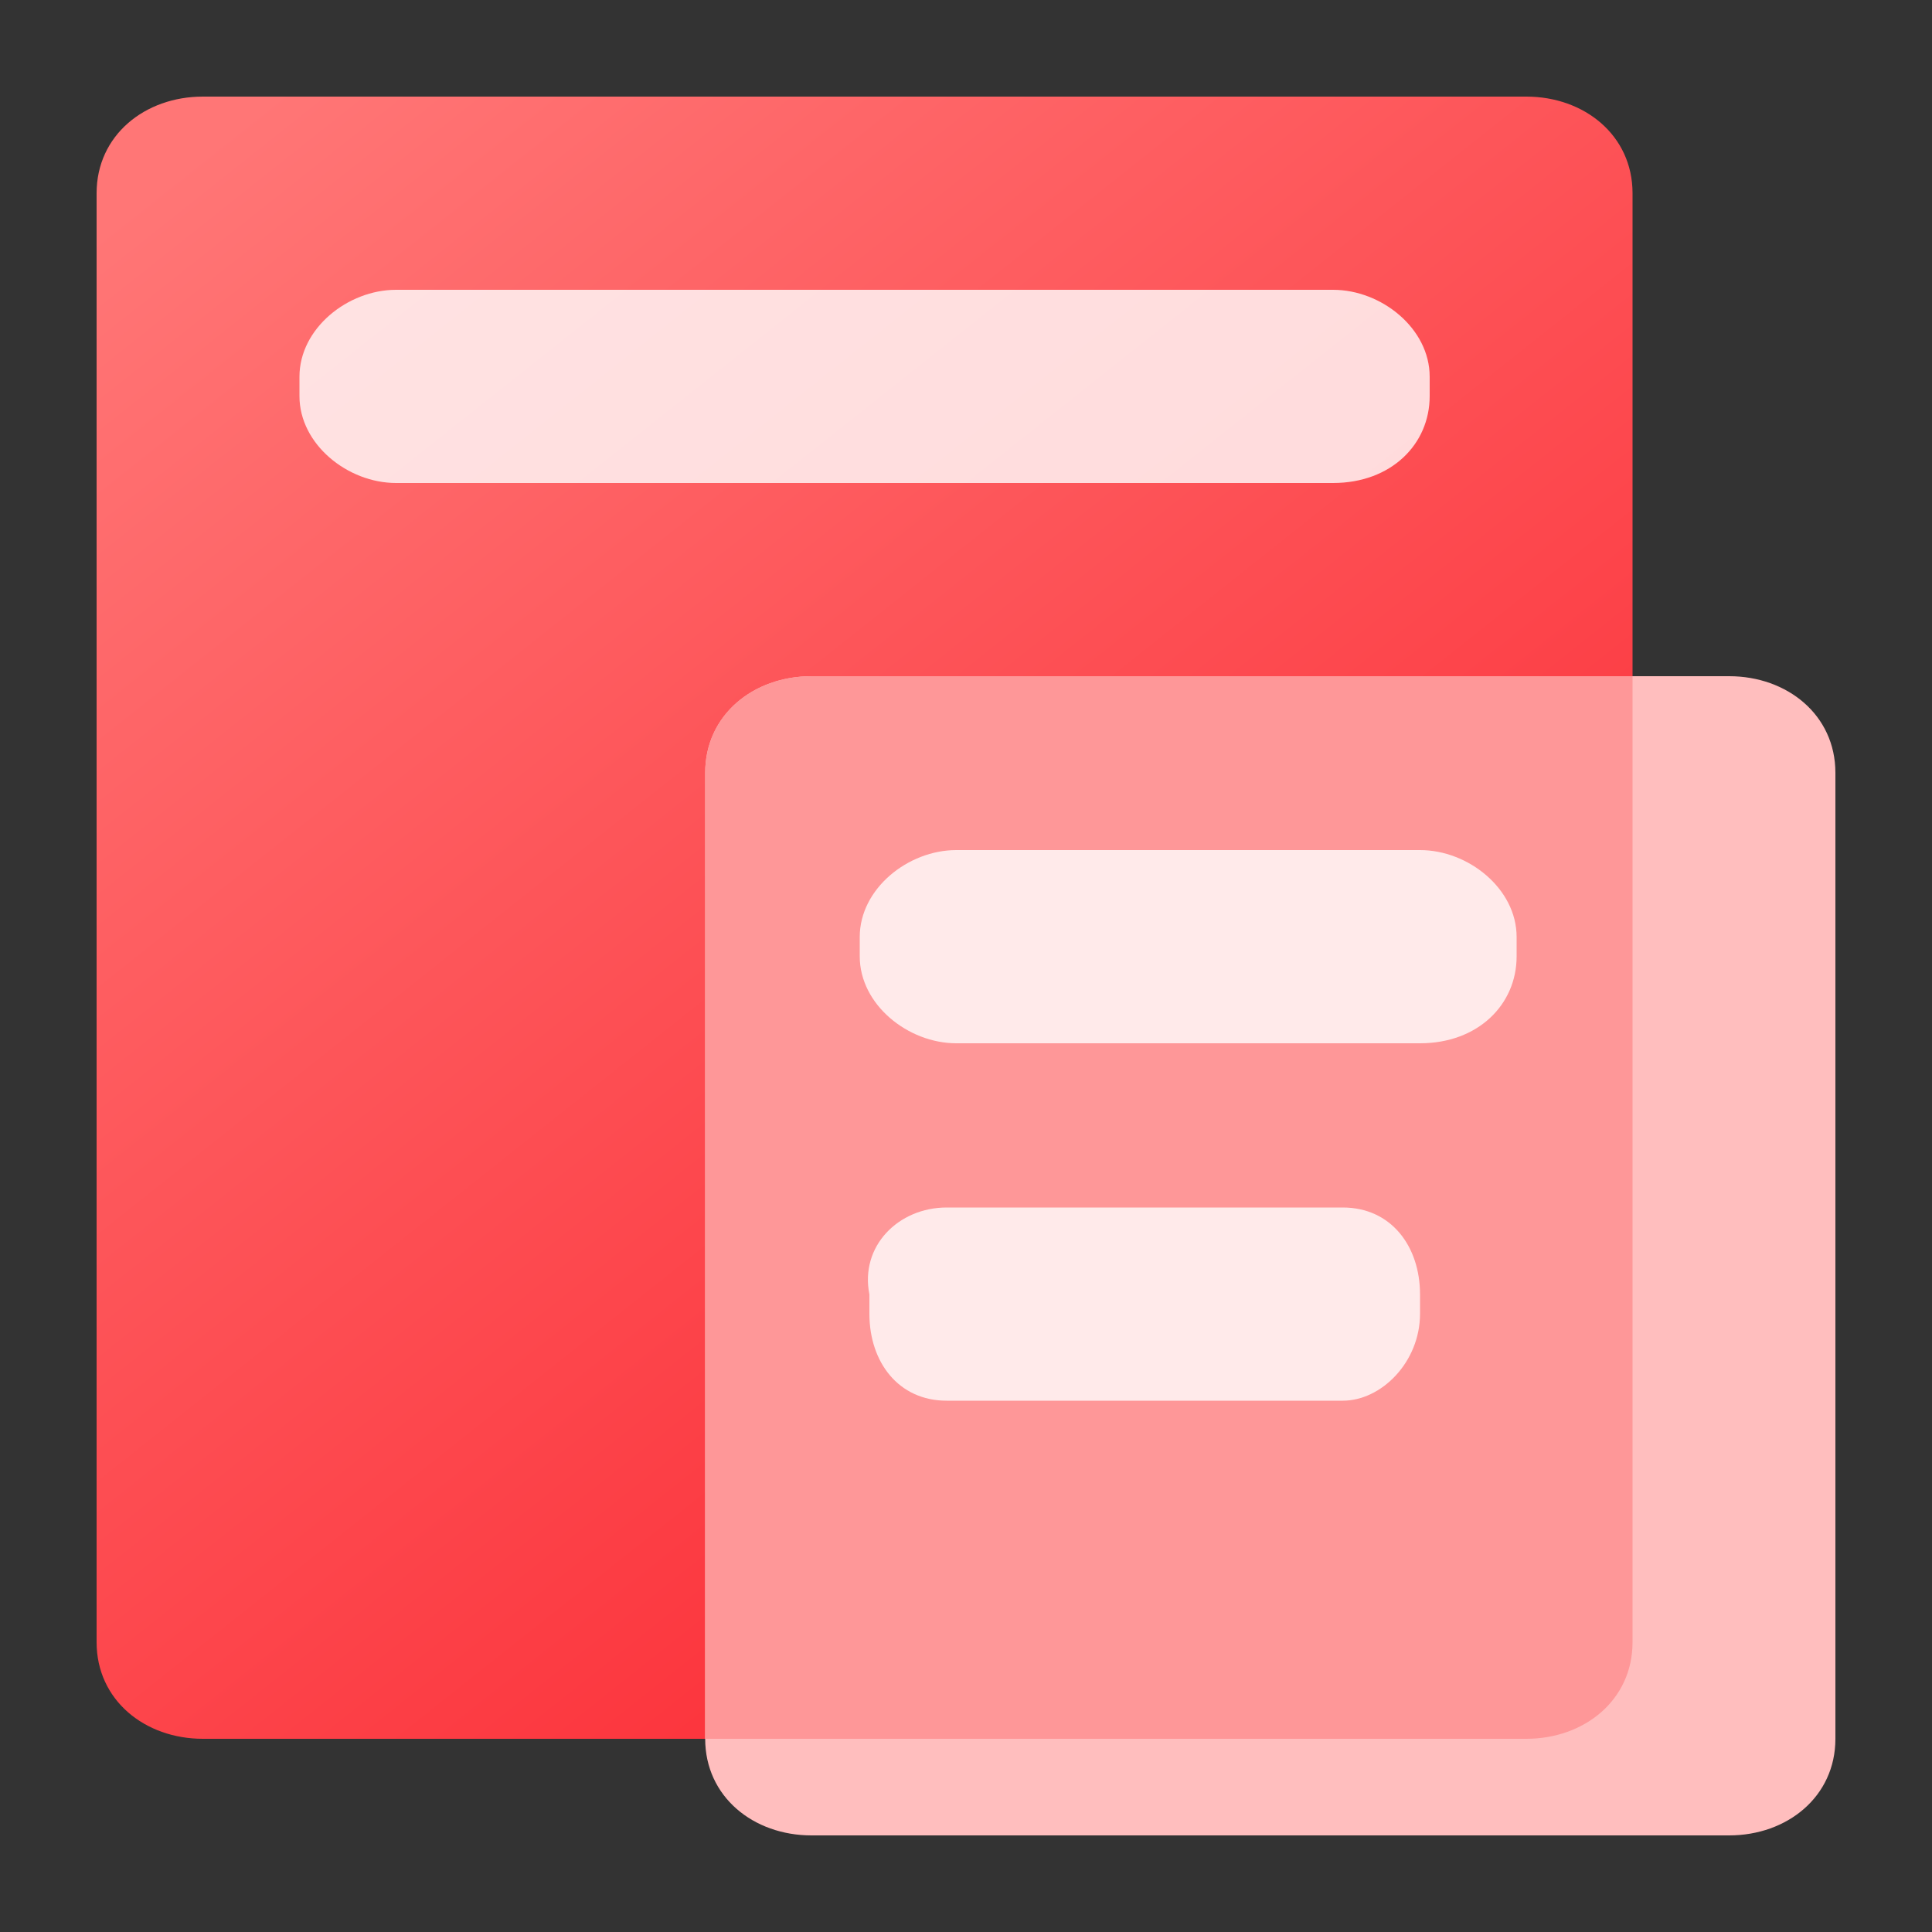 <?xml version="1.0" encoding="utf-8"?>
<!-- Generator: Adobe Illustrator 27.8.1, SVG Export Plug-In . SVG Version: 6.00 Build 0)  -->
<svg version="1.1" id="图层_1" xmlns="http://www.w3.org/2000/svg" xmlns:xlink="http://www.w3.org/1999/xlink" x="0px" y="0px"
	 viewBox="0 0 20 20" style="enable-background:new 0 0 20 20;" xml:space="preserve">
<rect x="0" y="0" width="20" height="20" fill="#333333" stroke="none"/>
<style type="text/css">
	.st0{fill:url(#SVGID_1_);}
	.st1{opacity:0.8;fill:#FFFFFF;enable-background:new    ;}
	.st2{fill:#FFBEBE;}
	.st3{fill:#FE9798;}
</style>
<linearGradient id="SVGID_1_" gradientUnits="userSpaceOnUse" x1="-18.511" y1="32.324" x2="-17.791" y2="31.3" gradientTransform="matrix(15 0 0 -17 281 550)">
	<stop  offset="0" style="stop-color:#FF7676"/>
	<stop  offset="1" style="stop-color:#FB252F"/>
	<stop  offset="1" style="stop-color:#FC3D45"/>
</linearGradient>
<path class="st0" d="M2.1,1h13.7c0.6,0,1.1,0.4,1.1,1v15c0,0.6-0.5,1-1.1,1H2.1C1.5,18,1,17.6,1,17V2C1,1.4,1.5,1,2.1,1z"/>
<path class="st1" d="M4.1,3h9.7c0.5,0,1,0.4,1,0.9v0.2c0,0.5-0.4,0.9-1,0.9H4.1c-0.5,0-1-0.4-1-0.9V3.9C3.1,3.4,3.6,3,4.1,3z"/>
<path class="st2" d="M8.4,7h9.5C18.5,7,19,7.4,19,8v10c0,0.6-0.5,1-1.1,1H8.4c-0.6,0-1.1-0.4-1.1-1V8C7.3,7.4,7.8,7,8.4,7z"/>
<path class="st3" d="M16.9,7v10c0,0.6-0.5,1-1.1,1H7.3l0,0V8c0-0.6,0.5-1,1.1-1H16.9z"/>
<path class="st1" d="M9.9,8.8h4.8c0.5,0,1,0.4,1,0.9v0.2c0,0.5-0.4,0.9-1,0.9H9.9c-0.5,0-1-0.4-1-0.9V9.7C8.9,9.2,9.4,8.8,9.9,8.8z"
	/>
<path class="st1" d="M9.8,12.5h4.1c0.5,0,0.8,0.4,0.8,0.9v0.2c0,0.5-0.4,0.9-0.8,0.9H9.8c-0.5,0-0.8-0.4-0.8-0.9v-0.2
	C8.9,12.9,9.3,12.5,9.8,12.5z"/>
</svg>
